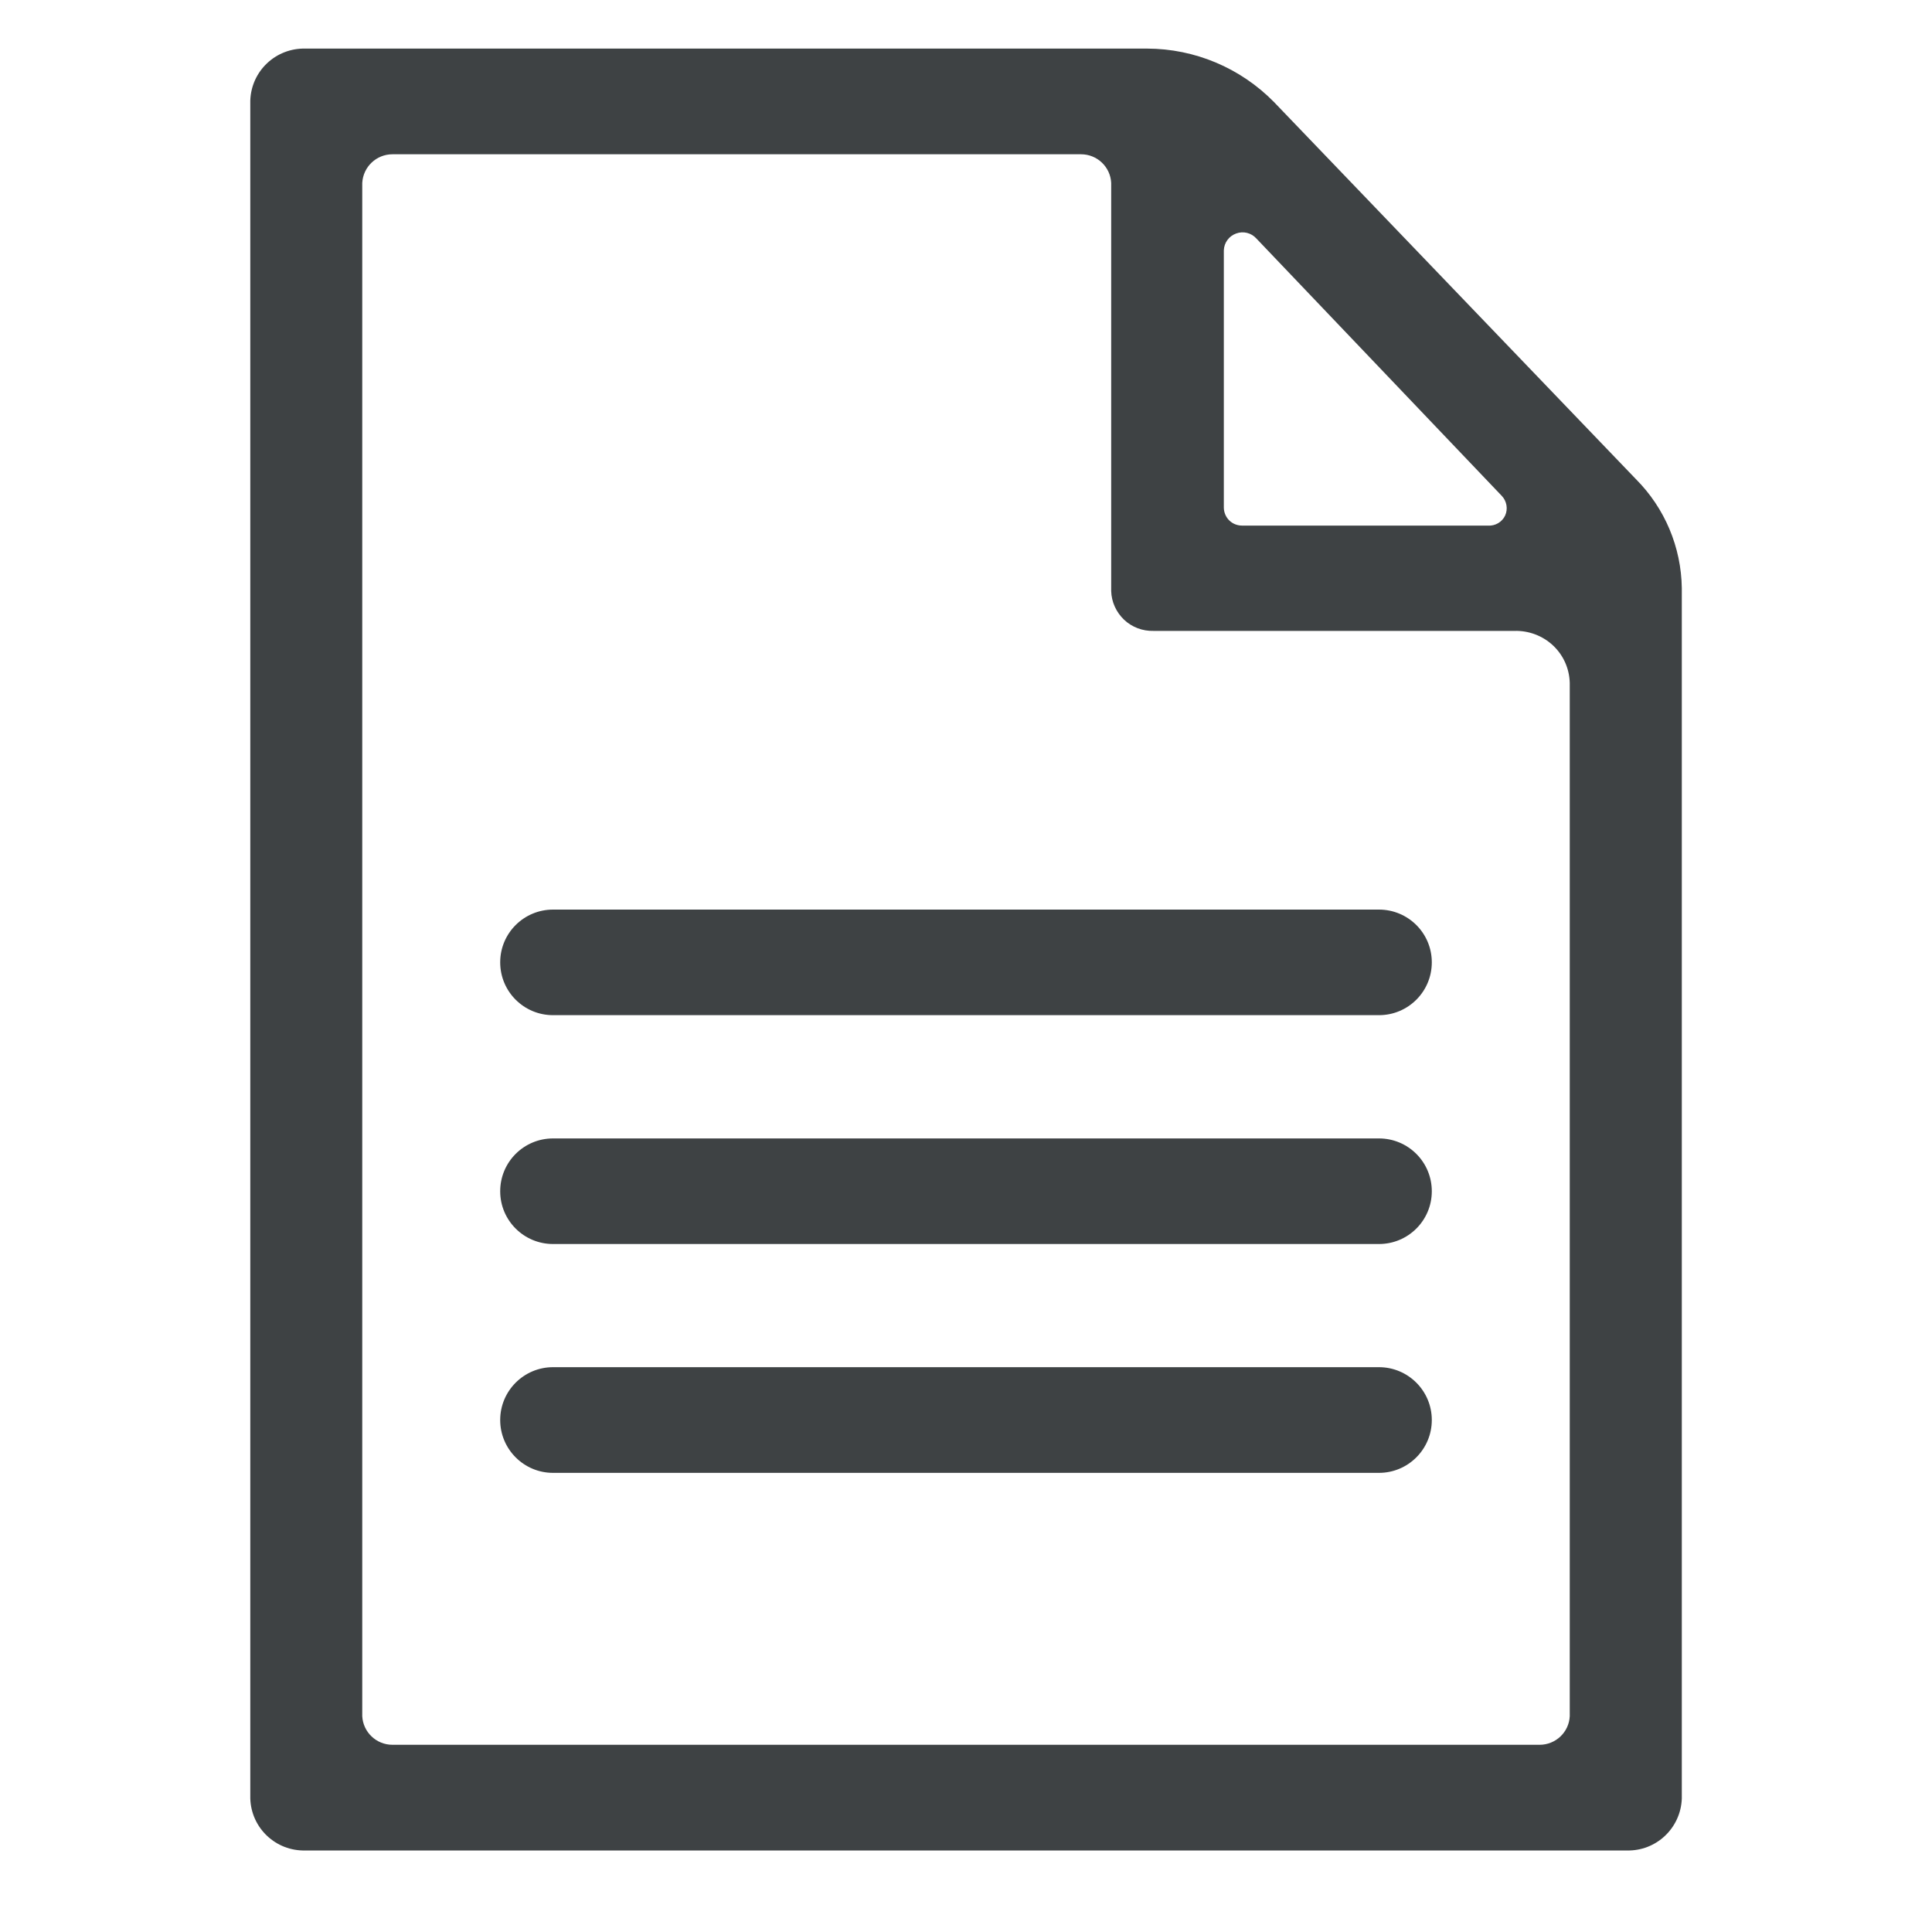 <svg width="20" height="20" viewBox="0 0 20 20" fill="none" xmlns="http://www.w3.org/2000/svg">
	<path d="M16.934 4.959L13.188 1.056C12.841 0.703 12.369 0.504 11.875 0.503H3.163C2.856 0.495 2.601 0.734 2.591 1.041V18.619C2.601 18.925 2.856 19.165 3.163 19.156H16.838C17.144 19.165 17.399 18.925 17.41 18.619V6.088C17.404 5.664 17.234 5.26 16.935 4.96L16.934 4.959ZM15.403 5.441H12.863C12.813 5.442 12.763 5.424 12.727 5.389C12.691 5.355 12.67 5.306 12.669 5.256V2.591C12.672 2.512 12.723 2.443 12.797 2.417C12.87 2.39 12.953 2.41 13.006 2.469L15.547 5.134C15.598 5.188 15.612 5.269 15.581 5.337C15.549 5.405 15.478 5.446 15.403 5.441L15.403 5.441ZM15.938 18.062H4.063C3.896 18.062 3.759 17.932 3.75 17.766V1.894C3.759 1.727 3.896 1.597 4.063 1.597H11.191C11.357 1.597 11.495 1.727 11.503 1.894V6.119C11.506 6.231 11.555 6.338 11.637 6.416C11.719 6.493 11.828 6.534 11.941 6.531H15.678C15.825 6.527 15.969 6.581 16.076 6.681C16.184 6.782 16.246 6.921 16.25 7.069V17.766C16.242 17.932 16.104 18.062 15.938 18.062L15.938 18.062Z" fill="#3E4244" />
	<path d="M14.275 10.509H5.725C5.423 10.509 5.178 10.265 5.178 9.962C5.178 9.66 5.423 9.416 5.725 9.416H14.275C14.577 9.416 14.822 9.66 14.822 9.962C14.822 10.265 14.577 10.509 14.275 10.509Z" fill="#3E4244" />
	<path d="M14.275 12.878H5.725C5.423 12.878 5.178 12.634 5.178 12.332C5.178 12.029 5.423 11.785 5.725 11.785H14.275C14.577 11.785 14.822 12.029 14.822 12.332C14.822 12.634 14.577 12.878 14.275 12.878Z" fill="#3E4244" />
	<path d="M14.275 15.247H5.725C5.423 15.247 5.178 15.002 5.178 14.7C5.178 14.398 5.423 14.153 5.725 14.153H14.275C14.577 14.153 14.822 14.398 14.822 14.7C14.822 15.002 14.577 15.247 14.275 15.247Z" fill="#3E4244" />
</svg>
